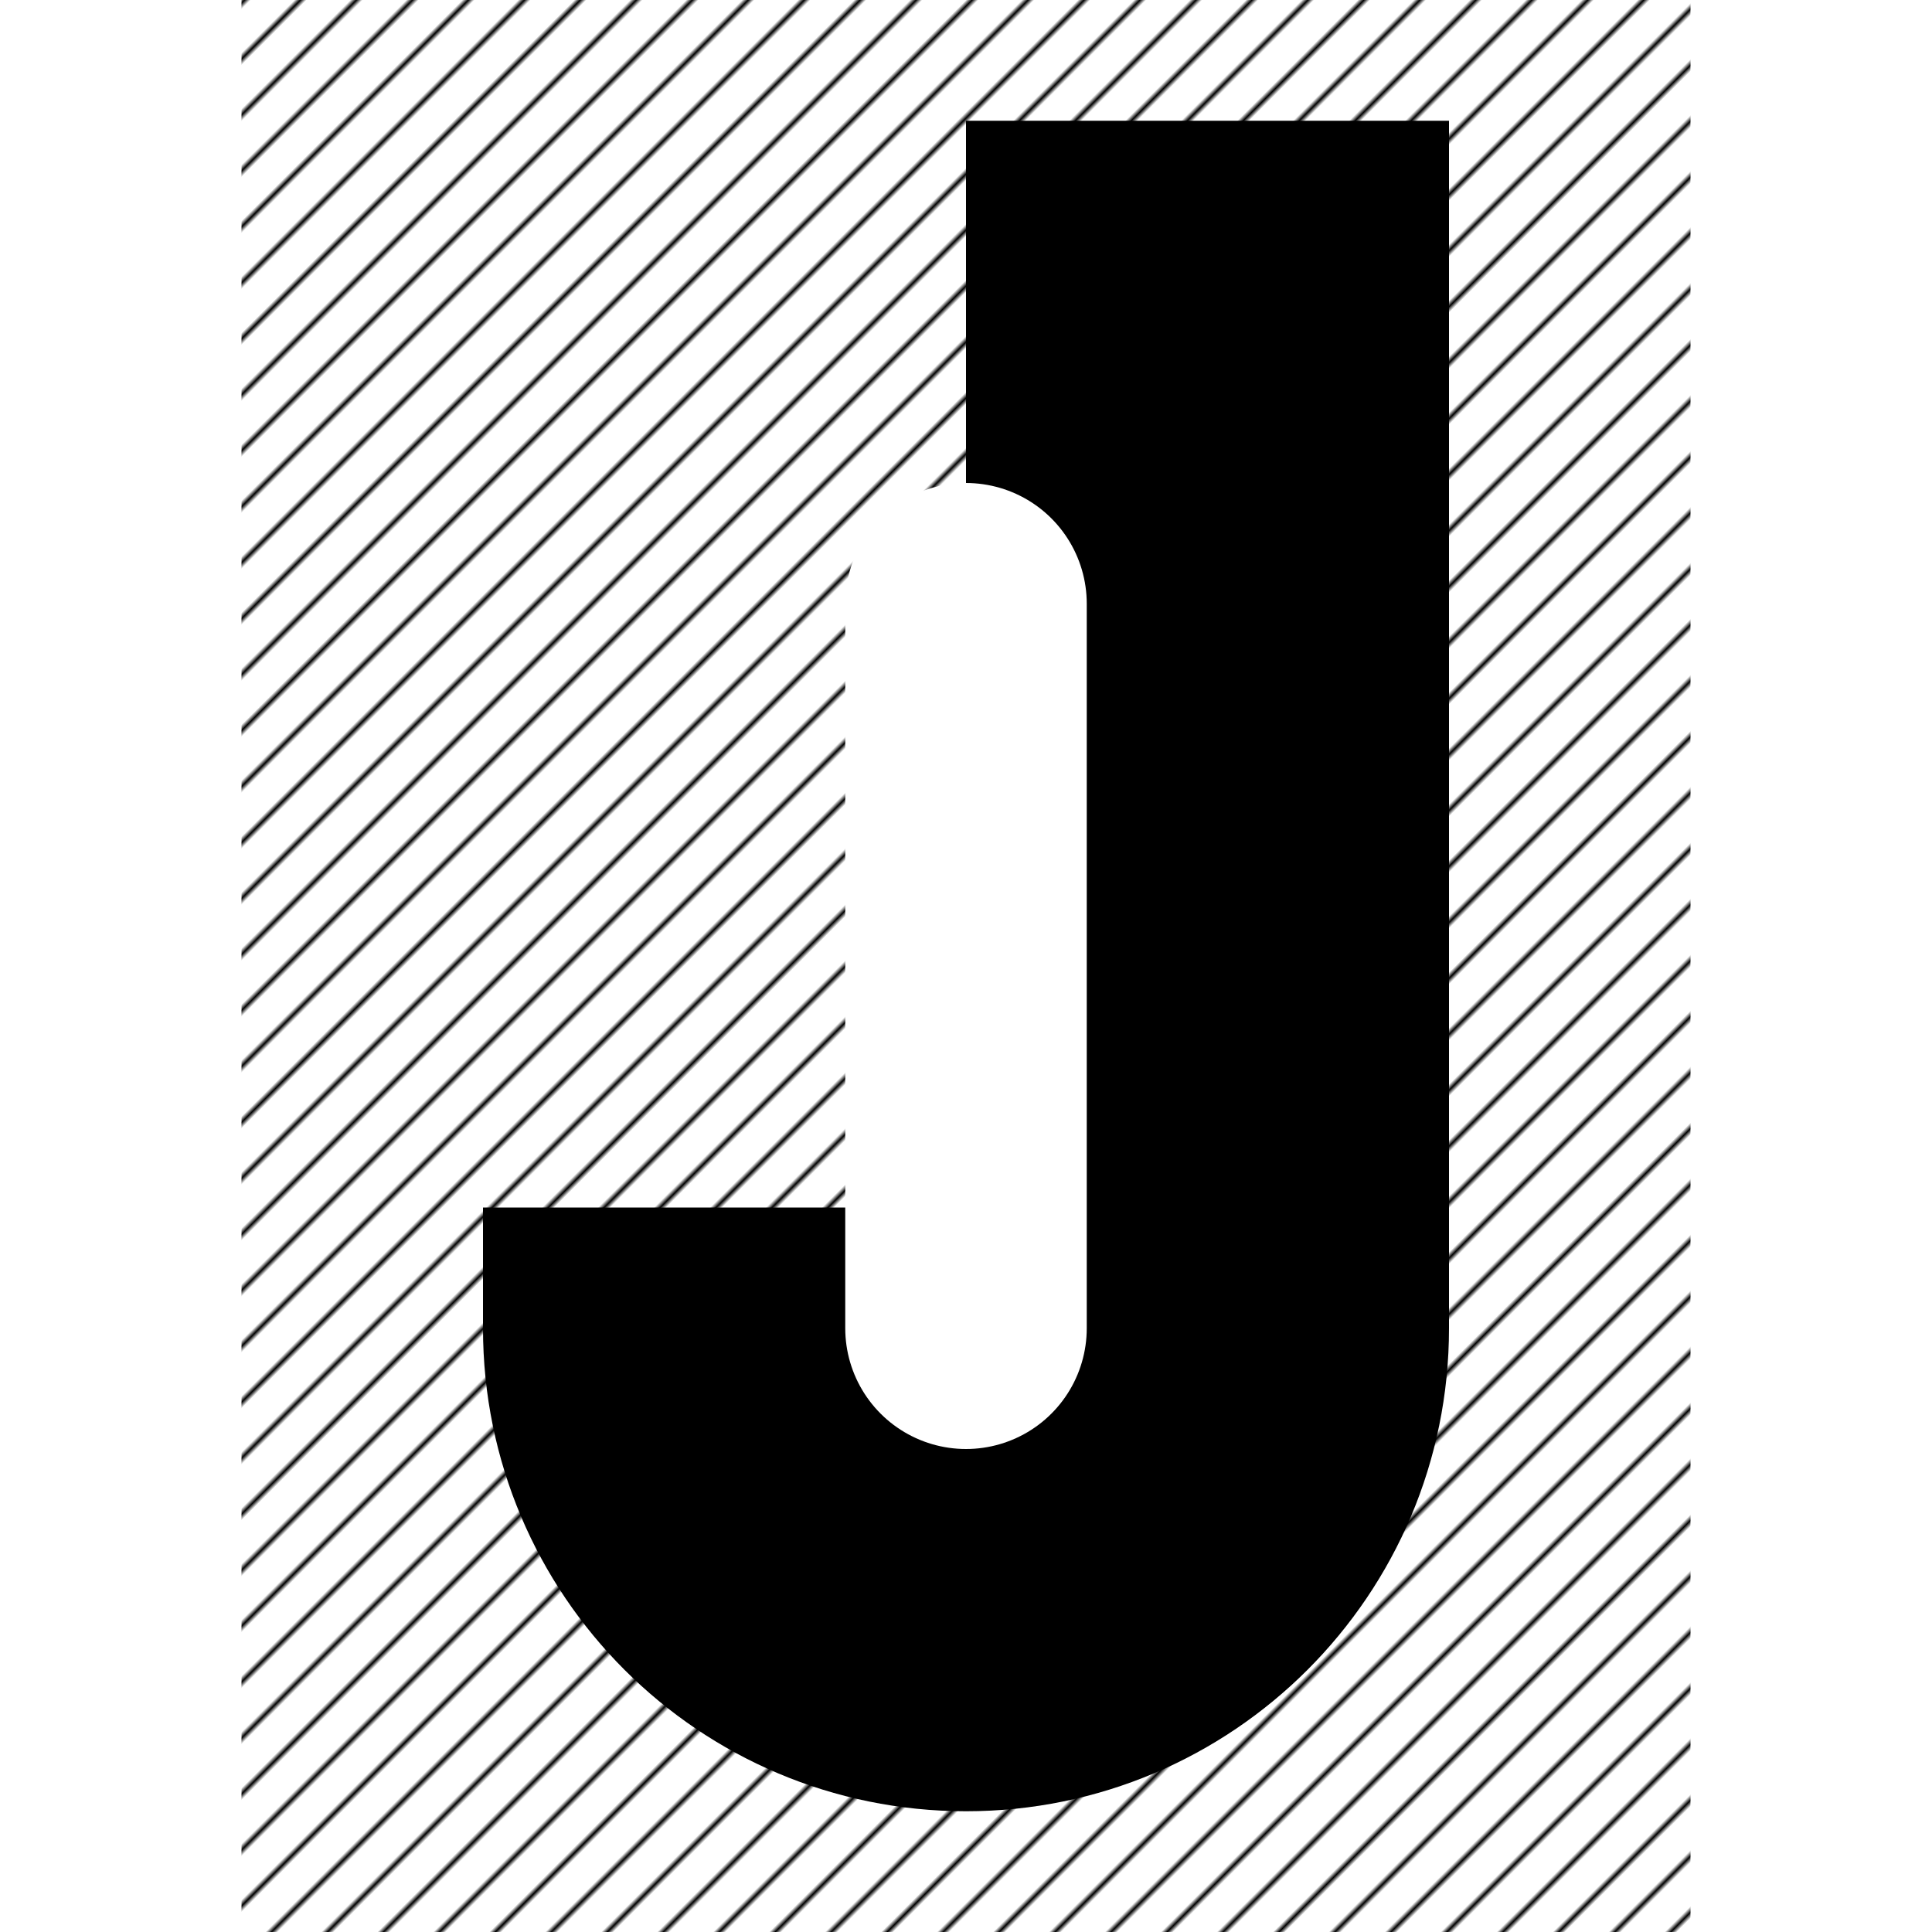 <?xml version="1.0" encoding="UTF-8" standalone="no"?>
<!-- Created with Inkscape (http://www.inkscape.org/) -->

<svg
   xmlns:dc="http://purl.org/dc/elements/1.1/"
   xmlns:cc="http://creativecommons.org/ns#"
   xmlns:rdf="http://www.w3.org/1999/02/22-rdf-syntax-ns#"
   xmlns:svg="http://www.w3.org/2000/svg"
   xmlns="http://www.w3.org/2000/svg"
   xmlns:xlink="http://www.w3.org/1999/xlink"
   xmlns:sodipodi="http://sodipodi.sourceforge.net/DTD/sodipodi-0.dtd"
   xmlns:inkscape="http://www.inkscape.org/namespaces/inkscape"
   width="64"
   height="64"
   id="svg5292"
   version="1.1"
   inkscape:version="0.48.4 r9939"
   sodipodi:docname="joinery-2.svg"
   inkscape:export-filename="/home/dillo/joinery.png"
   inkscape:export-xdpi="360"
   inkscape:export-ydpi="360">
  <defs
     id="defs5294">
    <pattern
       inkscape:collect="always"
       xlink:href="#Strips1_8"
       id="pattern5900"
       patternTransform="matrix(0.103,0.103,-0.421,0.421,8,0)" />
    <pattern
       inkscape:stockid="Stripes 1:8"
       id="Strips1_8"
       patternTransform="translate(0,0) scale(10,10)"
       height="1"
       width="9"
       patternUnits="userSpaceOnUse"
       inkscape:collect="always">
      <rect
         id="rect4522"
         height="2"
         width="1"
         y="-0.5"
         x="0"
         style="fill:black;stroke:none" />
    </pattern>
  </defs>
  <sodipodi:namedview
     id="base"
     pagecolor="#ffffff"
     bordercolor="#666666"
     borderopacity="1.0"
     inkscape:pageopacity="0.0"
     inkscape:pageshadow="2"
     inkscape:zoom="6.8515625"
     inkscape:cx="25.232477"
     inkscape:cy="26.711322"
     inkscape:document-units="px"
     inkscape:current-layer="layer4"
     showgrid="false"
     inkscape:snap-global="true"
     inkscape:window-width="1920"
     inkscape:window-height="1056"
     inkscape:window-x="0"
     inkscape:window-y="24"
     inkscape:window-maximized="1">
    <inkscape:grid
       type="xygrid"
       id="grid5300"
       empspacing="4"
       visible="true"
       enabled="true"
       snapvisiblegridlinesonly="true"
       spacingx="4px"
       spacingy="4px" />
  </sodipodi:namedview>
  <g
     inkscape:groupmode="layer"
     id="layer4"
     inkscape:label="Background">
    <rect
       style="fill:url(#pattern5900);fill-opacity:1;stroke:none"
       id="rect5815"
       width="48"
       height="64"
       x="8"
       y="0"
       ry="0"
       rx="0" />
  </g>
  <g
     inkscape:label="Letter"
     inkscape:groupmode="layer"
     id="layer1"
     transform="translate(0,-988.362)">
    <path
       style="fill:#000000;fill-opacity:1;stroke:none"
       d="M 32 4 L 32 40 L 16 40 L 16 44 C 16 52.837 23.163 60 32 60 C 40.837 60 48 52.837 48 44 L 48 4 L 32 4 z "
       transform="translate(0,988.362)"
       id="path5302" />
  </g>
  <g
     inkscape:groupmode="layer"
     id="layer5"
     inkscape:label="Dot">
    <path
       style="fill:none;stroke:#ffffff;stroke-width:8;stroke-linecap:round;stroke-linejoin:miter;stroke-miterlimit:4;stroke-opacity:1;stroke-dasharray:none"
       d="M 32,44 32,20"
       id="path5840"
       inkscape:connector-curvature="0"
       sodipodi:nodetypes="cc" />
  </g>
</svg>
